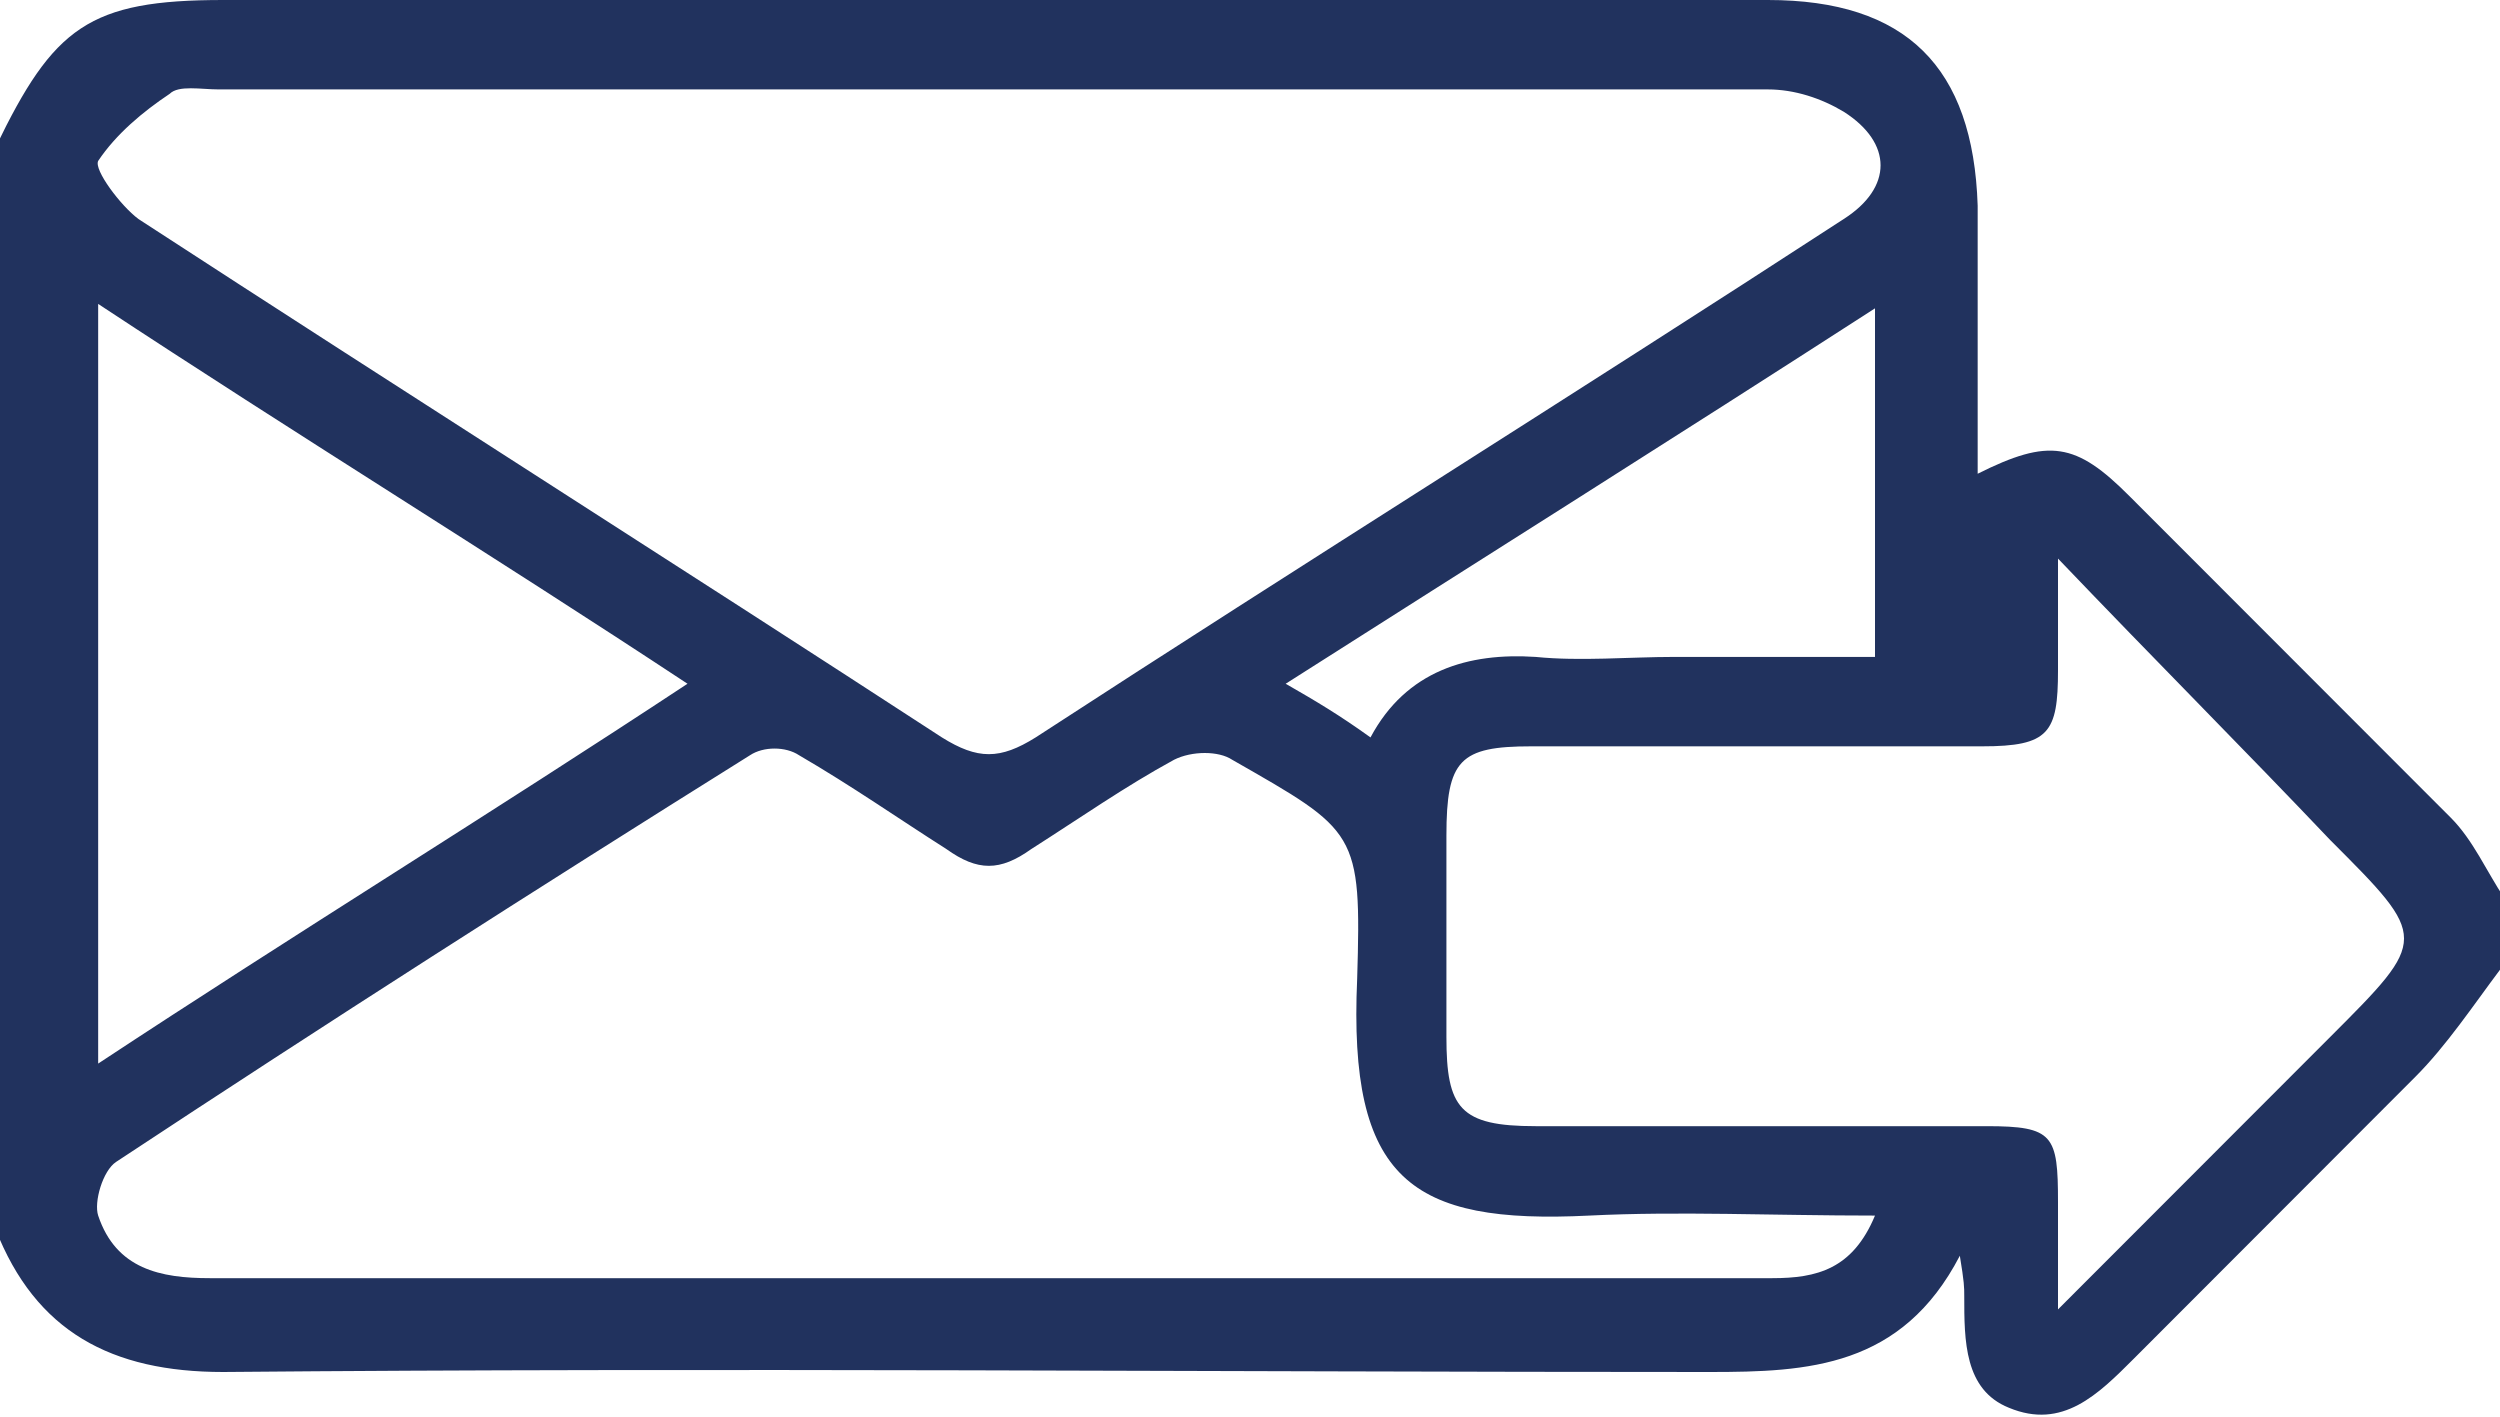 <svg width="30" height="17" viewBox="0 0 30 17" fill="none" xmlns="http://www.w3.org/2000/svg">
    <path fill-rule="evenodd" clip-rule="evenodd" d="M30 11.637C29.678 12.066 29.357 12.549 28.982 12.924C27.857 14.05 26.732 15.177 25.607 16.303C25.178 16.732 24.75 17.161 24.107 16.893C23.571 16.678 23.571 16.088 23.571 15.552C23.571 15.445 23.571 15.391 23.518 15.069C22.821 16.41 21.696 16.464 20.518 16.464C14.571 16.464 8.625 16.41 2.678 16.464C1.339 16.464 0.428 15.981 -0.054 14.748C-0.054 10.404 -0.054 6.114 -0.054 1.77C0.643 0.322 1.071 0 2.678 0C8.839 0 15 0 21.214 0C22.875 0 23.678 0.804 23.732 2.467C23.732 3.539 23.732 4.612 23.732 5.685C24.589 5.256 24.911 5.309 25.553 5.953C26.839 7.24 28.125 8.527 29.411 9.814C29.678 10.082 29.839 10.457 30.053 10.779C30 11.101 30 11.369 30 11.637ZM11.893 1.073C8.786 1.073 5.678 1.073 2.625 1.073C2.411 1.073 2.143 1.019 2.036 1.126C1.714 1.341 1.393 1.609 1.178 1.931C1.125 2.038 1.446 2.467 1.661 2.628C4.875 4.719 8.089 6.757 11.303 8.849C11.732 9.117 12 9.117 12.428 8.849C15.643 6.757 18.911 4.719 22.125 2.628C22.714 2.252 22.714 1.716 22.125 1.341C21.857 1.18 21.536 1.073 21.214 1.073C18.107 1.073 15 1.073 11.893 1.073ZM22.5 14.587C21.268 14.587 20.143 14.533 19.071 14.587C16.928 14.694 16.178 14.158 16.286 11.745C16.339 9.975 16.286 9.975 14.786 9.117C14.625 9.009 14.303 9.009 14.089 9.117C13.5 9.438 12.964 9.814 12.375 10.189C12 10.457 11.732 10.457 11.357 10.189C10.768 9.814 10.232 9.438 9.589 9.063C9.428 8.956 9.161 8.956 9 9.063C6.428 10.672 3.911 12.281 1.393 13.943C1.232 14.05 1.125 14.426 1.178 14.587C1.393 15.23 1.928 15.338 2.518 15.338C7.393 15.338 12.268 15.338 17.143 15.338C18.536 15.338 19.875 15.338 21.268 15.338C21.803 15.338 22.232 15.23 22.5 14.587ZM24.696 6.703C24.696 7.293 24.696 7.669 24.696 8.044C24.696 8.795 24.589 8.956 23.786 8.956C21.964 8.956 20.196 8.956 18.375 8.956C17.518 8.956 17.357 9.117 17.357 10.028C17.357 10.833 17.357 11.637 17.357 12.442C17.357 13.3 17.518 13.514 18.428 13.514C20.25 13.514 22.018 13.514 23.839 13.514C24.643 13.514 24.696 13.621 24.696 14.426C24.696 14.801 24.696 15.177 24.696 15.713C25.875 14.533 26.946 13.461 27.964 12.442C29.143 11.262 29.143 11.262 27.964 10.082C26.946 9.009 25.875 7.937 24.696 6.703ZM8.25 8.205C5.893 6.65 3.536 5.202 1.178 3.647C1.178 6.757 1.178 9.707 1.178 12.763C3.536 11.208 5.893 9.76 8.25 8.205ZM16.446 8.849C16.875 8.044 17.625 7.83 18.428 7.883C18.964 7.937 19.553 7.883 20.089 7.883C20.893 7.883 21.696 7.883 22.5 7.883C22.5 6.435 22.5 5.095 22.5 3.7C20.089 5.256 17.786 6.703 15.428 8.205C15.803 8.42 16.071 8.58 16.446 8.849Z" fill="#21325E"/>
</svg>
